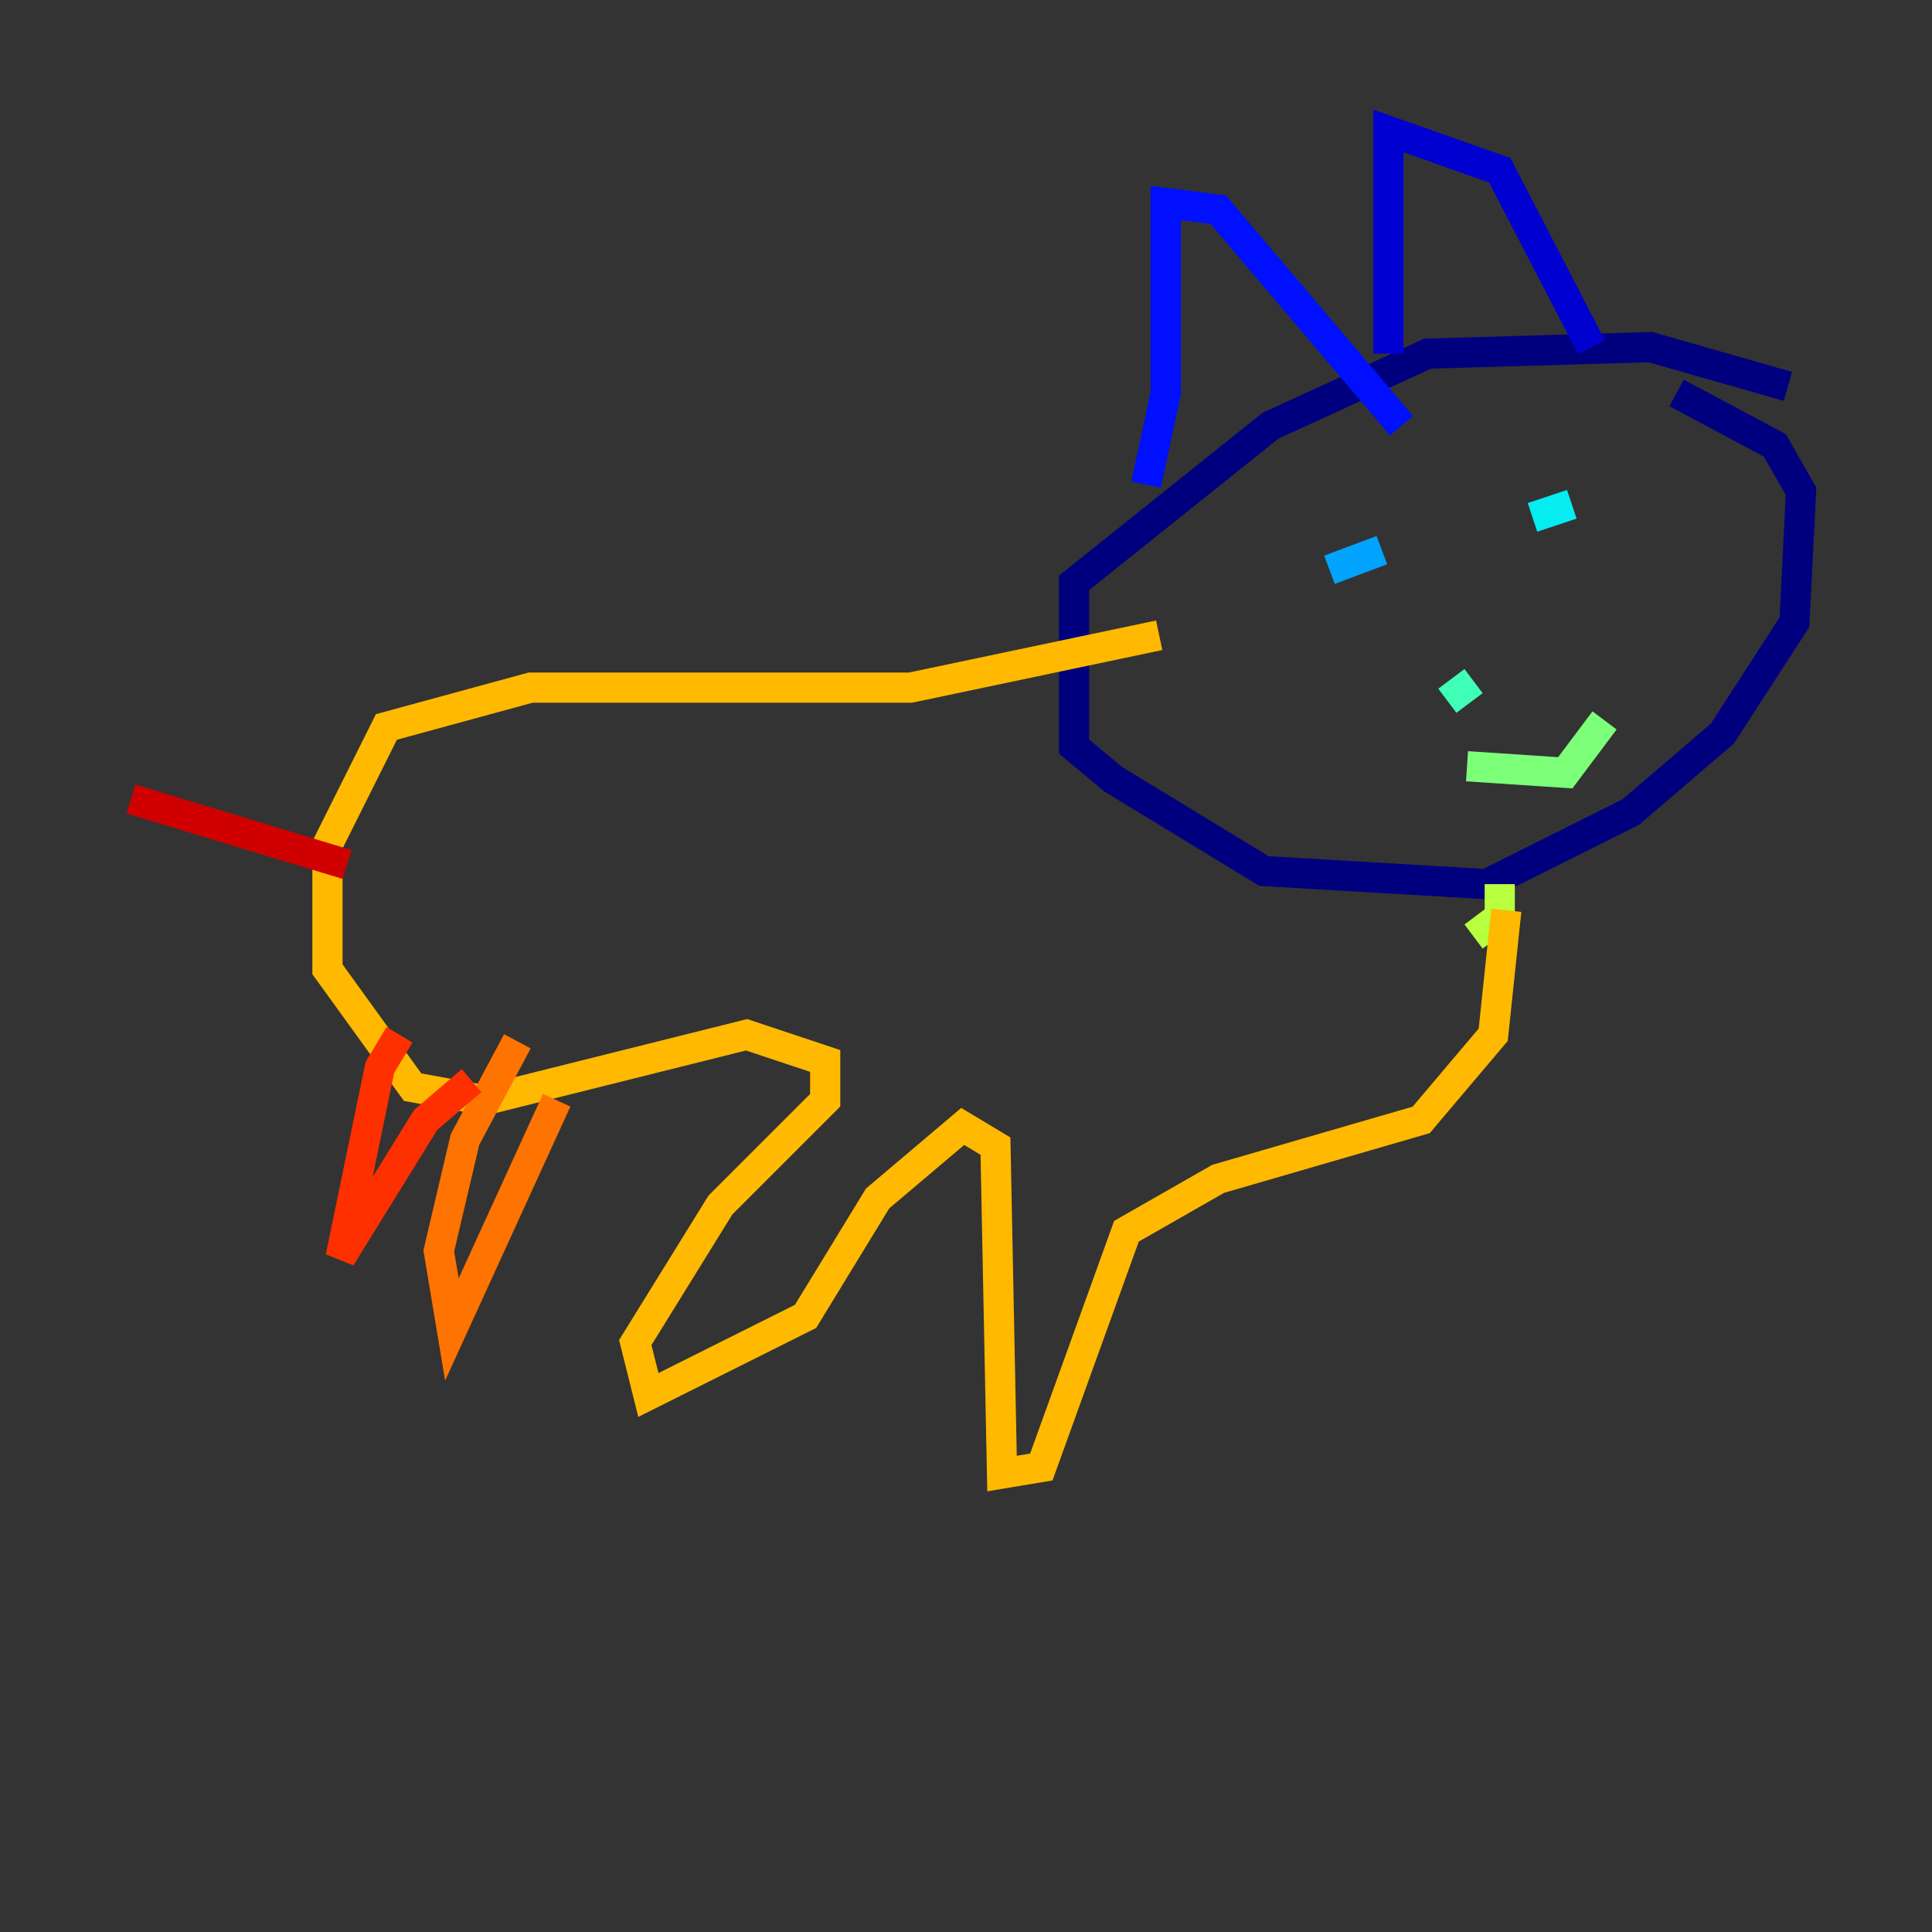 <?xml version="1.0" encoding="utf-8" ?>
<svg baseProfile="tiny" height="128" version="1.2" viewBox="0,0,128,128" width="128" xmlns="http://www.w3.org/2000/svg" xmlns:ev="http://www.w3.org/2001/xml-events" xmlns:xlink="http://www.w3.org/1999/xlink"><rect x="0" y="0" width="128" height="128" fill="#333333" stroke="none"/><defs /><polyline fill="none" points="118.454,25.6 109.342,22.997 94.59,23.43 84.176,28.203 71.159,38.617 71.159,49.464 73.763,51.634 83.742,57.709 98.495,58.576 108.041,53.803 114.115,48.597 118.888,41.22 119.322,32.542 117.586,29.505 111.078,26.034" stroke="#00007f" stroke-width="2" /><polyline fill="none" points="91.986,23.43 91.986,8.678 99.363,11.281 105.437,22.997" stroke="#0000d1" stroke-width="2" /><polyline fill="none" points="75.932,32.108 77.234,26.034 77.234,13.451 80.705,13.885 92.854,28.203" stroke="#0010ff" stroke-width="2" /><polyline fill="none" points="104.57,32.108 104.57,32.108" stroke="#0058ff" stroke-width="2" /><polyline fill="none" points="88.081,37.749 91.552,36.447" stroke="#00a4ff" stroke-width="2" /><polyline fill="none" points="101.532,34.278 104.136,33.41" stroke="#05ecf1" stroke-width="2" /><polyline fill="none" points="95.891,46.427 97.627,45.125" stroke="#3fffb7" stroke-width="2" /><polyline fill="none" points="97.193,50.766 103.702,51.2 106.305,47.729" stroke="#7cff79" stroke-width="2" /><polyline fill="none" points="99.363,58.576 99.363,60.746 97.627,62.047" stroke="#b7ff3f" stroke-width="2" /><polyline fill="none" points="97.627,62.047 97.627,62.047" stroke="#f1fc05" stroke-width="2" /><polyline fill="none" points="99.797,60.312 98.929,68.556 94.156,74.197 80.705,78.102 74.63,81.573 68.99,97.193 66.386,97.627 65.953,75.932 63.783,74.63 58.142,79.403 53.37,87.214 42.956,92.42 42.088,88.949 47.729,79.837 54.671,72.895 54.671,70.291 49.464,68.556 32.108,72.895 27.336,72.027 21.695,64.217 21.695,55.973 25.6,48.163 35.146,45.559 60.312,45.559 76.8,42.088" stroke="#ffb900" stroke-width="2" /><polyline fill="none" points="36.881,72.895 29.939,88.081 29.071,82.875 30.807,75.498 34.278,68.99" stroke="#ff7300" stroke-width="2" /><polyline fill="none" points="31.241,71.593 28.203,74.197 22.563,83.308 25.166,70.725 26.468,68.556" stroke="#ff3000" stroke-width="2" /><polyline fill="none" points="22.997,57.275 8.678,52.936" stroke="#d10000" stroke-width="2" /><polyline fill="none" points="113.248,40.352 113.248,40.352" stroke="#7f0000" stroke-width="2" /></svg>